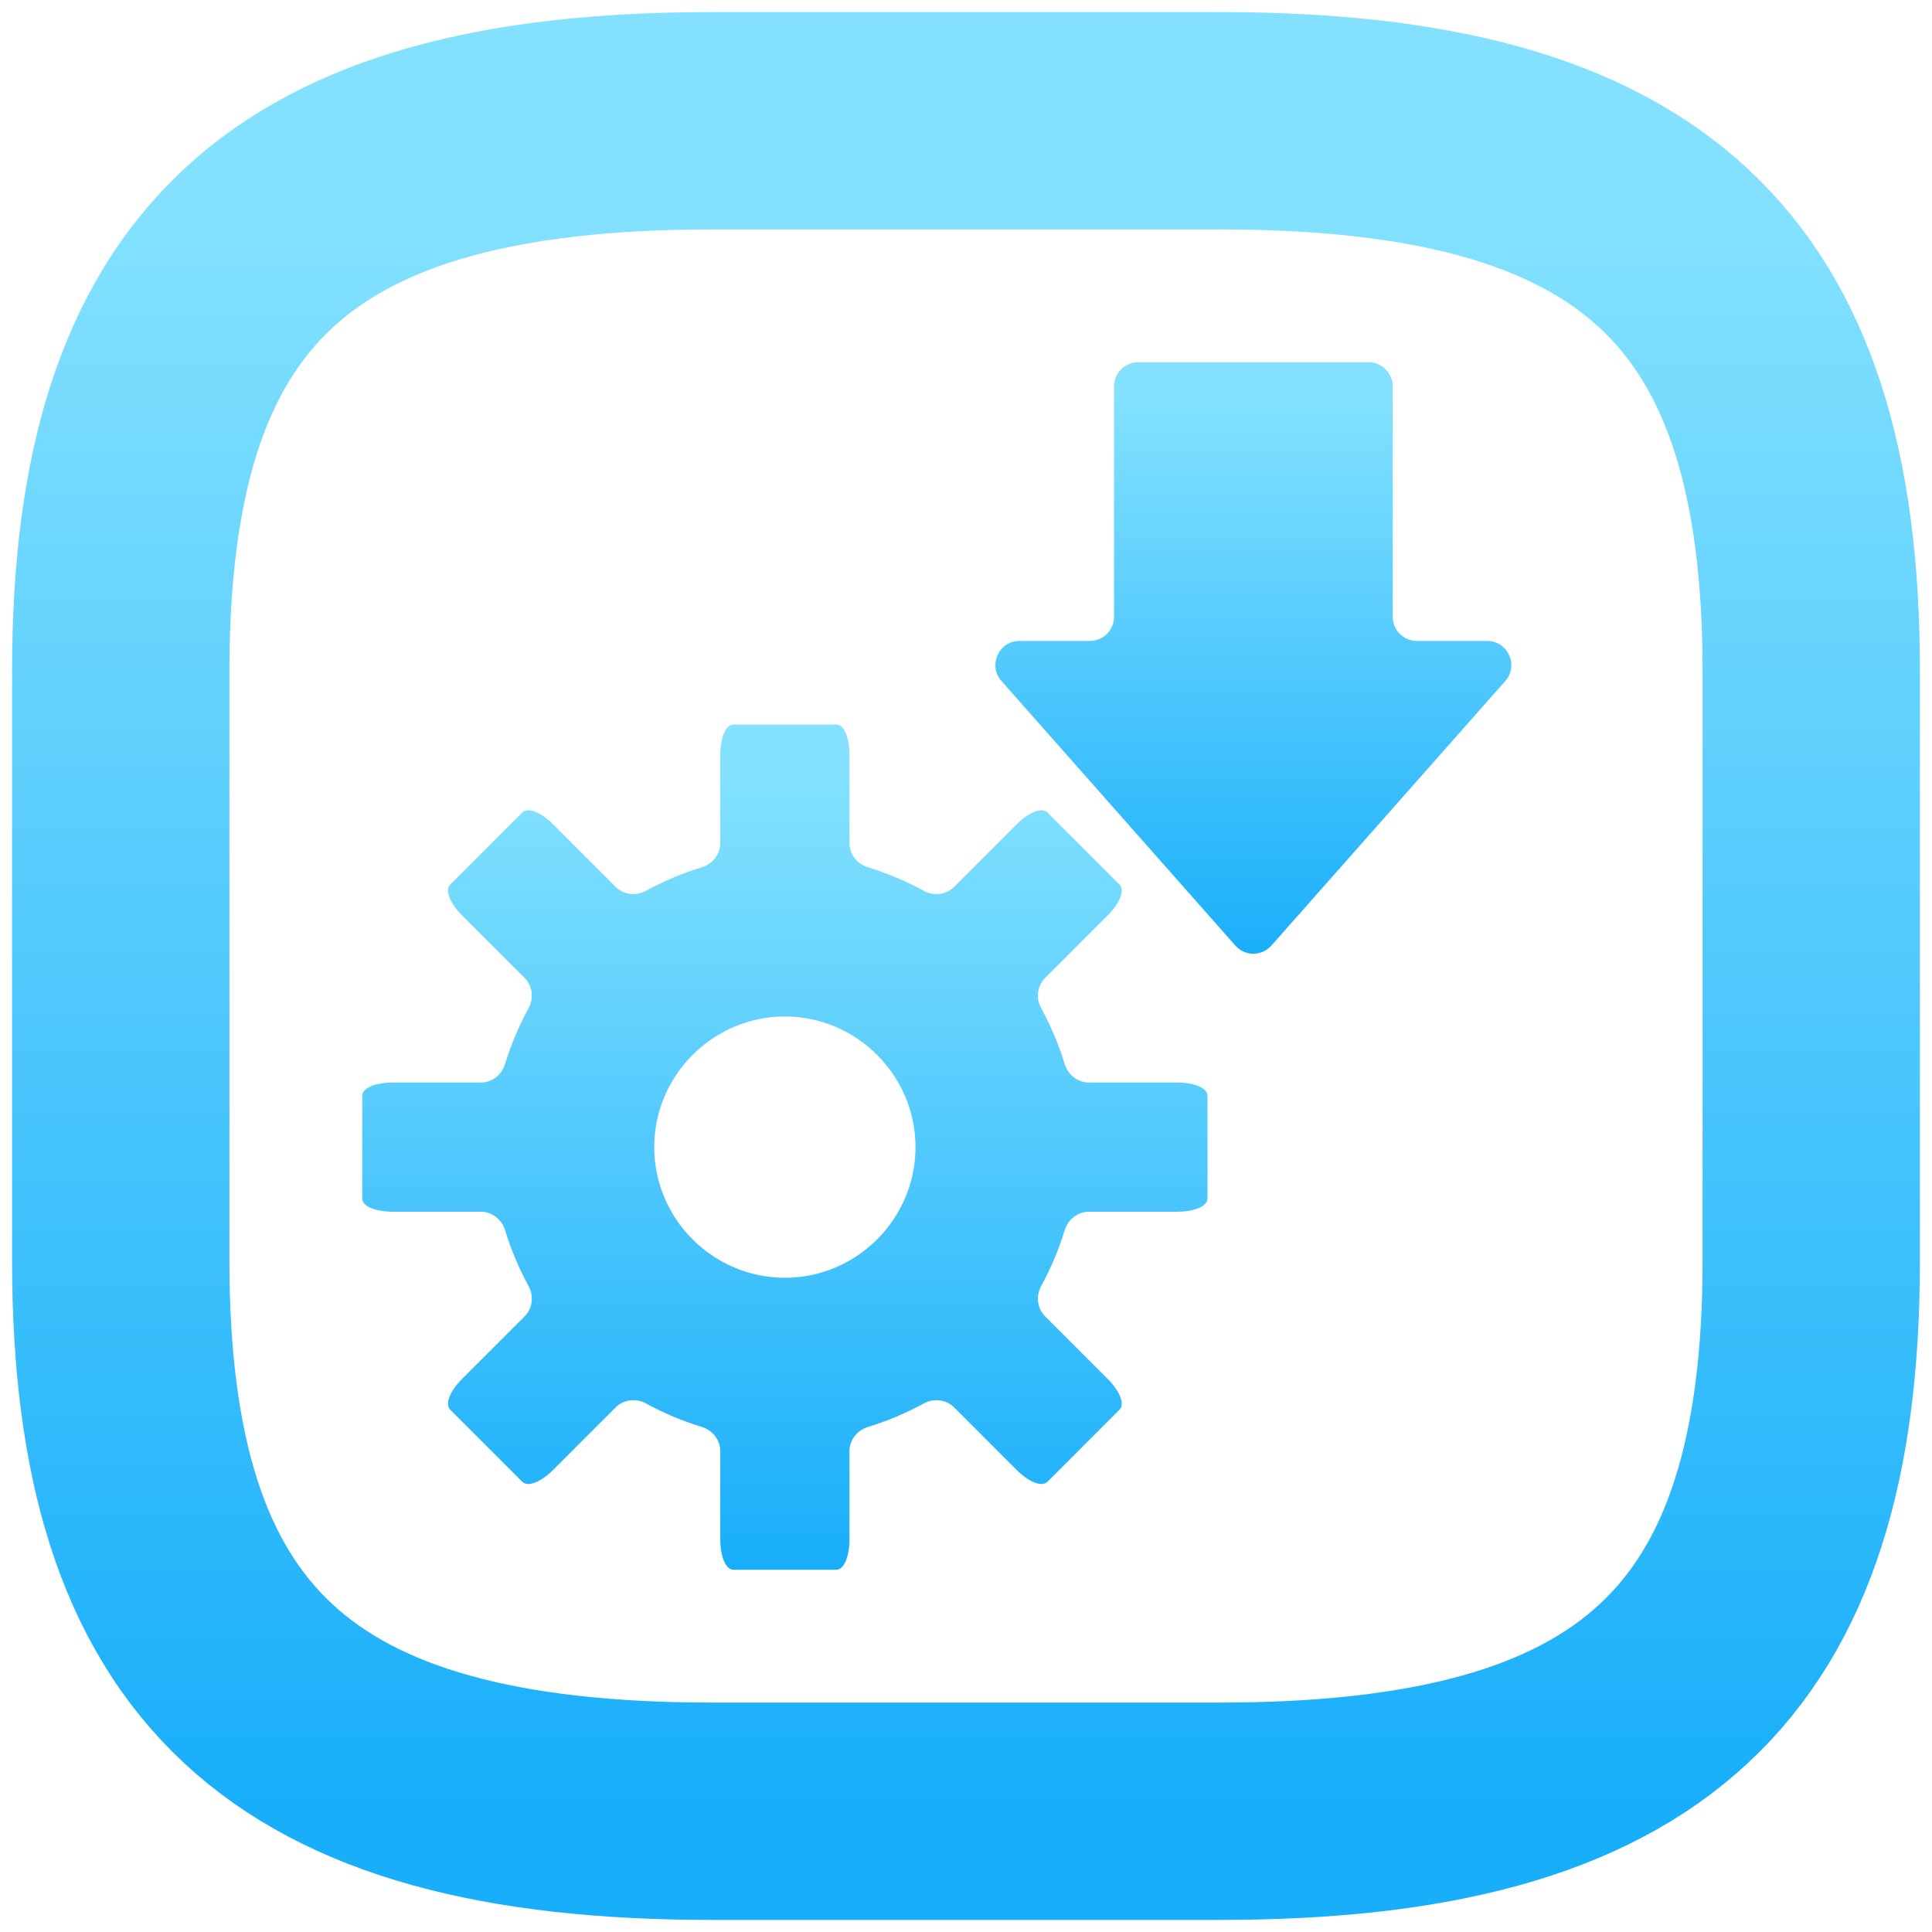 <svg width="16" height="16" viewBox="0 0 16 16" fill="none" xmlns="http://www.w3.org/2000/svg">
<path d="M5.9 15H10.1C13.6 15 15 13.698 15 10.442V5.558C15 2.302 13.6 1 10.1 1H5.9C2.4 1 1 2.302 1 5.558V10.442C1 13.698 2.4 15 5.9 15Z" stroke="url(#paint0_linear_669_191)" stroke-width="1.8" stroke-linecap="round" stroke-linejoin="round"/>
<path d="M9.426 3C9.315 3 9.226 3.09 9.226 3.2V5.108C9.226 5.218 9.136 5.308 9.026 5.308H8.444C8.271 5.308 8.18 5.511 8.294 5.64L10.23 7.83C10.309 7.921 10.45 7.921 10.53 7.83L12.466 5.64C12.58 5.511 12.488 5.308 12.316 5.308H11.734C11.623 5.308 11.534 5.218 11.534 5.108V3.2C11.534 3.09 11.444 3 11.334 3H9.426Z" fill="url(#paint1_linear_669_191)"/>
<path d="M6.075 6C6.007 6 5.965 6.115 5.965 6.255V6.983C5.965 7.076 5.9 7.156 5.811 7.183C5.65 7.232 5.495 7.298 5.35 7.377C5.268 7.422 5.165 7.411 5.099 7.345L4.58 6.826C4.48 6.727 4.372 6.682 4.325 6.729L3.729 7.325C3.682 7.372 3.727 7.48 3.826 7.58L4.345 8.099C4.411 8.165 4.422 8.268 4.377 8.35C4.298 8.495 4.232 8.65 4.183 8.811C4.156 8.9 4.076 8.965 3.983 8.965H3.255C3.115 8.965 3 9.007 3 9.075V9.925C3 9.993 3.115 10.035 3.255 10.035H3.983C4.076 10.035 4.156 10.1 4.183 10.189C4.232 10.35 4.298 10.505 4.377 10.65C4.422 10.732 4.411 10.835 4.345 10.901L3.826 11.42C3.727 11.52 3.682 11.628 3.729 11.675L4.325 12.271C4.372 12.318 4.48 12.273 4.58 12.174L5.099 11.655C5.165 11.589 5.268 11.578 5.35 11.623C5.495 11.702 5.65 11.768 5.811 11.817C5.9 11.844 5.965 11.924 5.965 12.017V12.745C5.965 12.885 6.007 13 6.075 13H6.925C6.993 13 7.035 12.885 7.035 12.745V12.017C7.035 11.924 7.1 11.844 7.189 11.817C7.35 11.768 7.505 11.702 7.65 11.623C7.732 11.578 7.835 11.589 7.901 11.655L8.42 12.174C8.519 12.273 8.628 12.318 8.675 12.271L9.271 11.675C9.318 11.628 9.273 11.52 9.174 11.42L8.655 10.901C8.589 10.835 8.578 10.732 8.623 10.65C8.702 10.505 8.768 10.35 8.817 10.189C8.844 10.1 8.924 10.035 9.017 10.035H9.745C9.885 10.035 10 9.993 10 9.925V9.075C10 9.007 9.885 8.965 9.745 8.965H9.017C8.924 8.965 8.844 8.9 8.817 8.811C8.768 8.65 8.702 8.495 8.623 8.35C8.578 8.268 8.589 8.165 8.655 8.099L9.174 7.58C9.273 7.48 9.318 7.372 9.271 7.325L8.675 6.729C8.628 6.682 8.519 6.727 8.42 6.826L7.901 7.345C7.835 7.411 7.732 7.422 7.65 7.377C7.505 7.298 7.35 7.232 7.189 7.183C7.1 7.156 7.035 7.076 7.035 6.983V6.255C7.035 6.115 6.993 6 6.925 6L6.075 6ZM6.5 8.418C7.094 8.418 7.582 8.906 7.582 9.5C7.582 10.095 7.094 10.582 6.5 10.582C5.905 10.582 5.418 10.095 5.418 9.5C5.418 8.906 5.905 8.418 6.5 8.418Z" fill="url(#paint2_linear_669_191)"/>
<defs>
<linearGradient id="paint0_linear_669_191" x1="8" y1="15" x2="8" y2="1.824" gradientUnits="userSpaceOnUse">
<stop stop-color="#18AEFA"/>
<stop offset="1" stop-color="#83E1FF"/>
</linearGradient>
<linearGradient id="paint1_linear_669_191" x1="10.38" y1="8" x2="10.38" y2="3.294" gradientUnits="userSpaceOnUse">
<stop stop-color="#18AEFA"/>
<stop offset="1" stop-color="#83E1FF"/>
</linearGradient>
<linearGradient id="paint2_linear_669_191" x1="6.5" y1="13" x2="6.5" y2="6.412" gradientUnits="userSpaceOnUse">
<stop stop-color="#18AEFA"/>
<stop offset="1" stop-color="#83E1FF"/>
</linearGradient>
</defs>
</svg>

